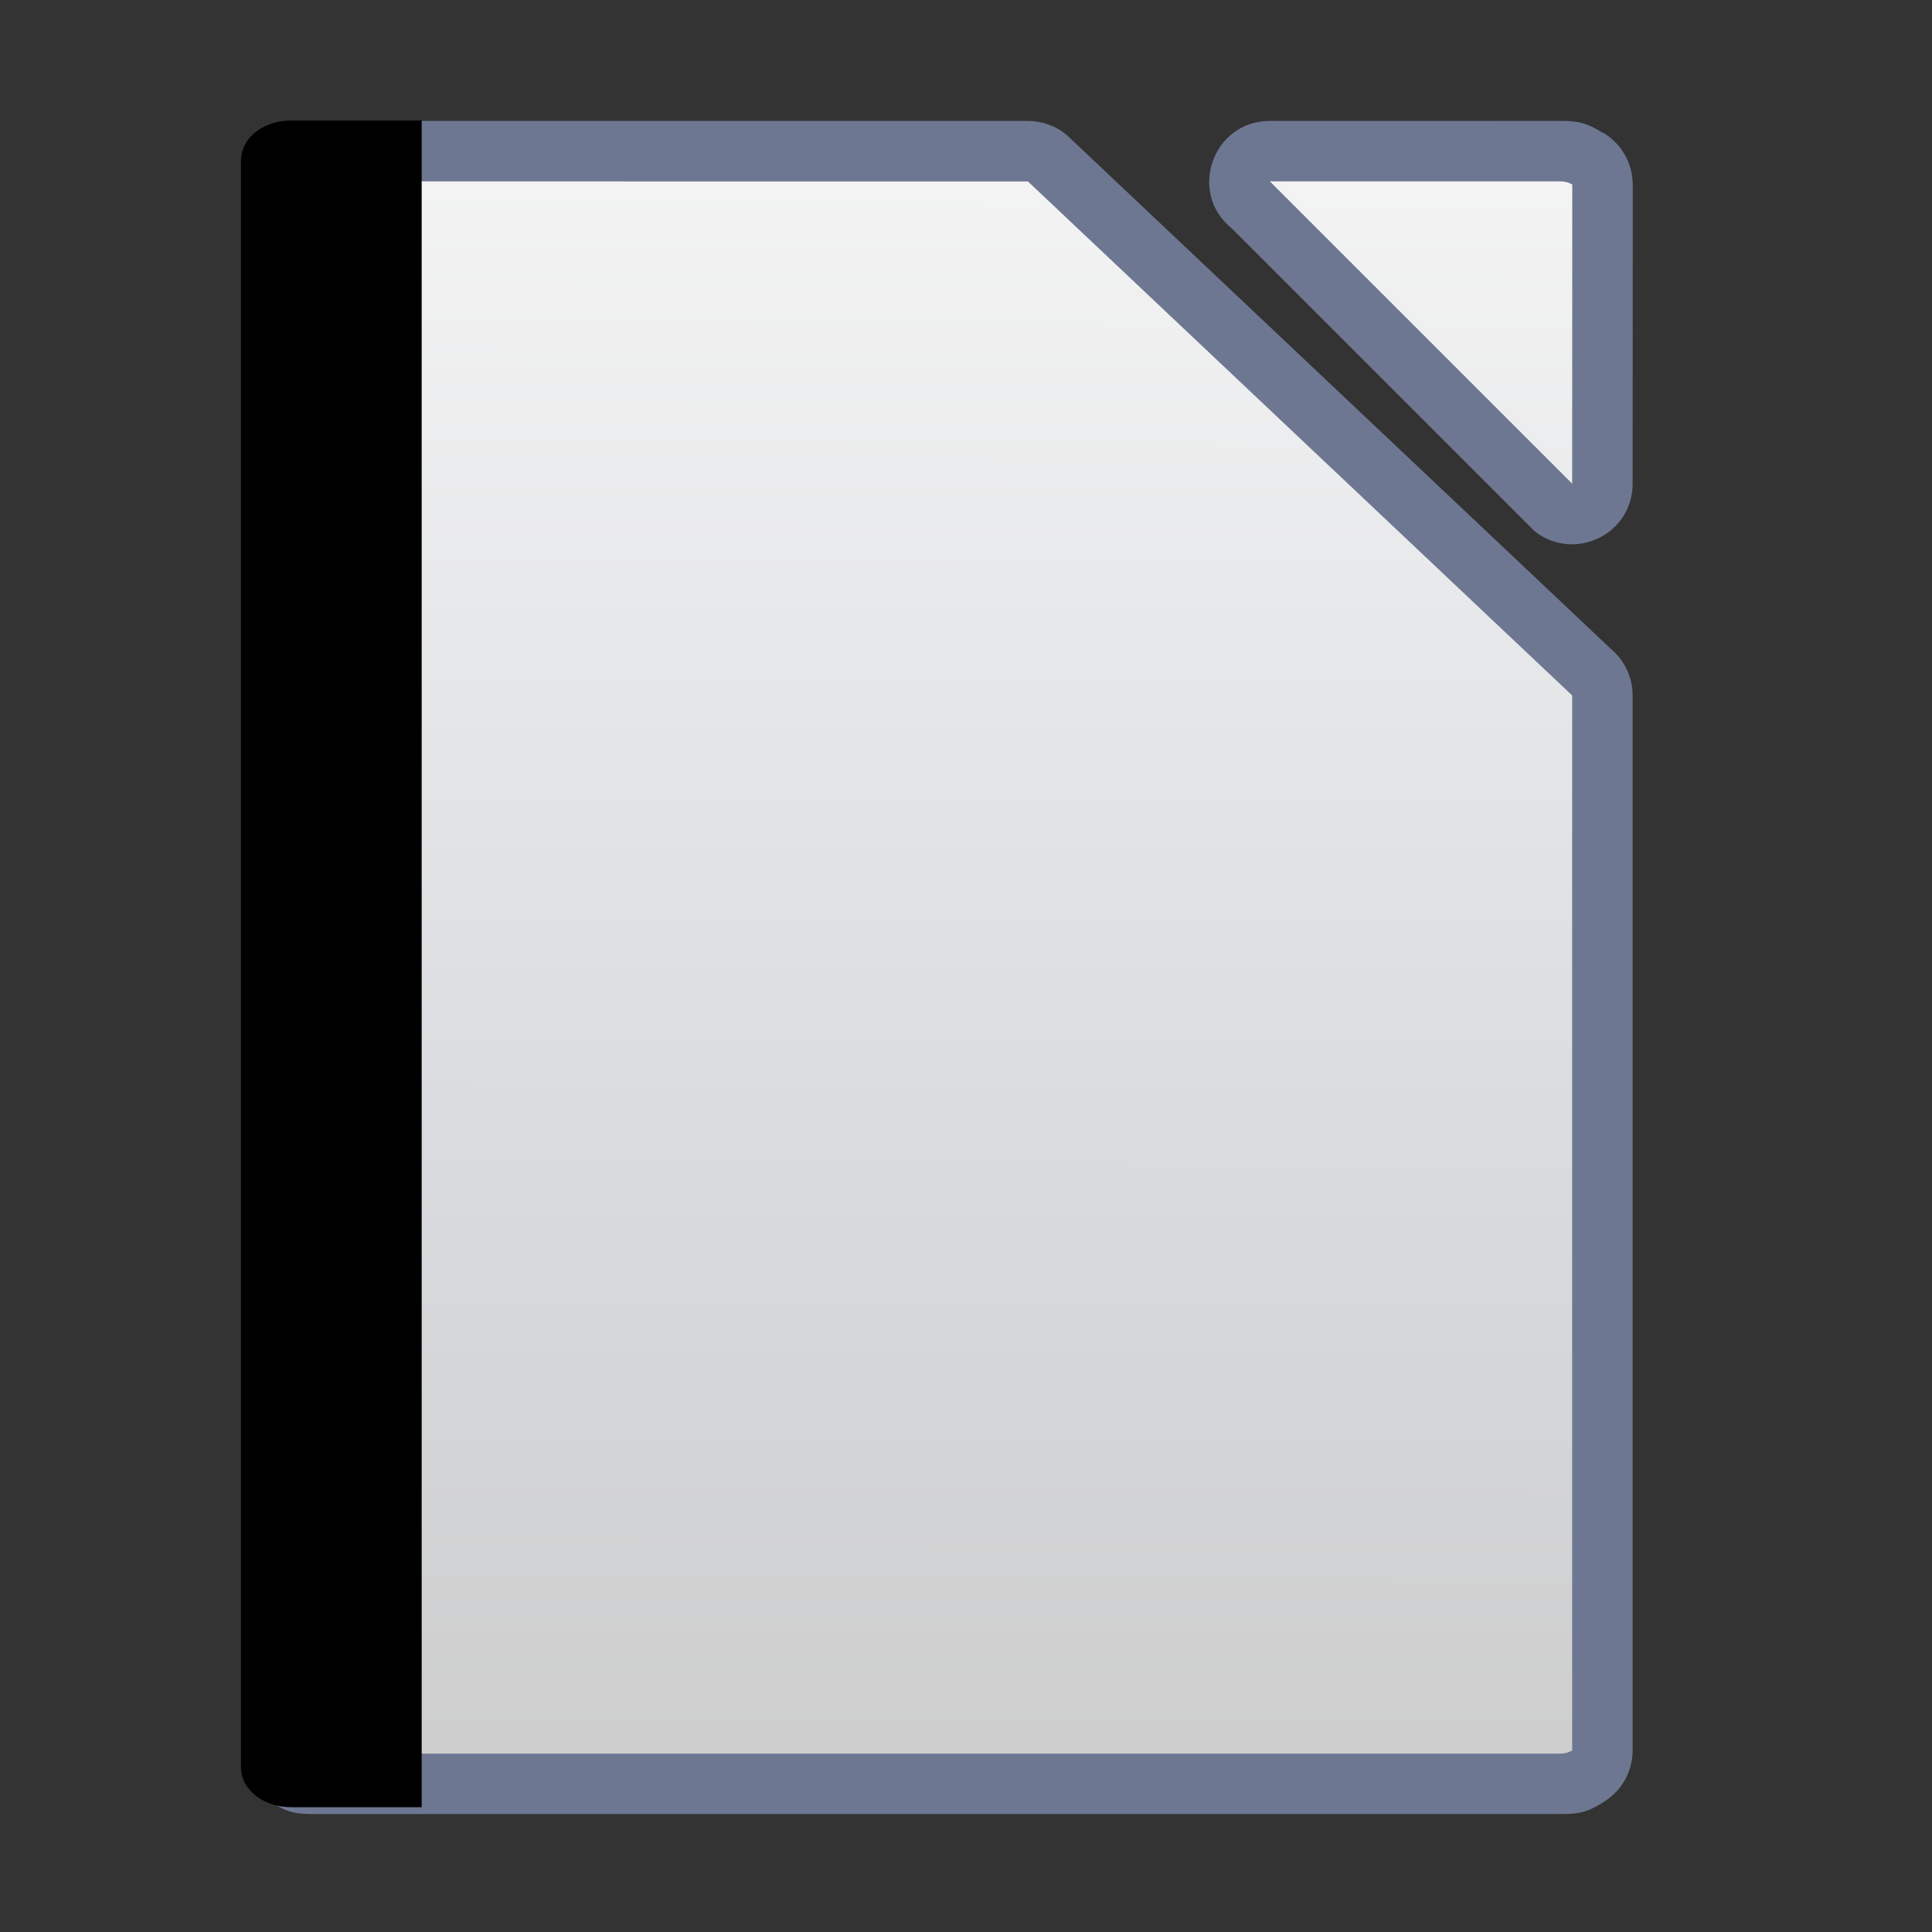 <svg height="32" viewBox="0 0 8.467 8.467" width="32" xmlns="http://www.w3.org/2000/svg" xmlns:xlink="http://www.w3.org/1999/xlink"><rect x="0" y="0" width="8.467" height="8.467" fill="#333333" stroke="none"/><linearGradient id="a" gradientUnits="userSpaceOnUse" x1="16.97" x2="17.029" y1="29.596" y2="1.766"><stop offset="0" stop-color="#cdcdcd"/><stop offset=".384" stop-color="#d9dbde"/><stop offset="1" stop-color="#f5f5f5"/></linearGradient><path d="m5.203 2c-.057 0-.102.041-.15.043-.468-.023-.89.282-1.014.734.002-.008.002-.025.004-.031.018-.06-.009.015-.025.104-.003.021-.006.043-.008.064-.004.033-.007.066-.008.1-.001.008-.001.016-.002.023v.02c0.0.011.001.022.002.033l-.002 25.857c0.0.337.171.652.453.836v.002c.012.008.025.016.037.023.112.066.01.004-.031-.021.306.203.458.213.742.213h20.598c.284 0 .439-.012.742-.213.001-.001.003-.001.004-.002.284-.184.455-.5.455-.838v-17.447c-0-.296-.132-.578-.359-.768l-9-8.5c-.18-.15-.406-.232-.641-.232zm15.797 0c-.946-0-1.364 1.191-.625 1.781l5 5c.655.524 1.625.058 1.625-.781l.002-4.945c0-.231-.079-.454-.225-.633 0.0 0-.006-.006-.006-.006-0-0-.003-.005-.004-.006-.016-.018-.032-.036-.049-.053-.003-.003-.003-.001-.006-.004-.047-.049-.1-.093-.156-.131-.002-.001-.006-.007-.008-.008h-.002c-.001-.001-.003-.001-.004-.002-.018-.012-.036-.023-.055-.033-0-0.0.027.022.033.027-.288-.186-.446-.207-.721-.207z" fill="#6e7792" stroke-width=".23" transform="matrix(.265 0 0 .265 0 0)"/><path d="m5.203 3c-.087 0-.16.026-.191.047-.01.007-.008.007-.01.008l-.002 25.893c.002.001.001-0.0.01.006.031.021.104.047.191.047h19.799.799c.087 0 .16-.026.191-.047.009-.006.008-.005.01-.006l-0-17.447-9-8.5zm20.797 25.947v.025c0-.024.005-.029 0-.025zm-20.998-25.893v-.027c0 .005-.001.006-.002.01v.02c0.0 0.0.002-.002.002-.002zm15.998-.055 5 5.0.002-4.945c-.002-.001 0-.001-.01-.008-.032-.021-.105-.047-.191-.047zm5.002.055c.004.002 0-.005 0-.027z" fill="url(#a)" stroke-width=".23" transform="matrix(.265 0 0 .265 0 0)"/><path d="m20.686 10.668c-.802 0-1.561.207-2.182.623-.633.424-1.17 1.144-1.17 2.039v105.338 1.342c0 .897.541 1.613 1.174 2.035.619.413 1.376.623 2.178.623h8.648v-112z" transform="matrix(.066 0 0 .066 -.088 -.176)"/></svg>